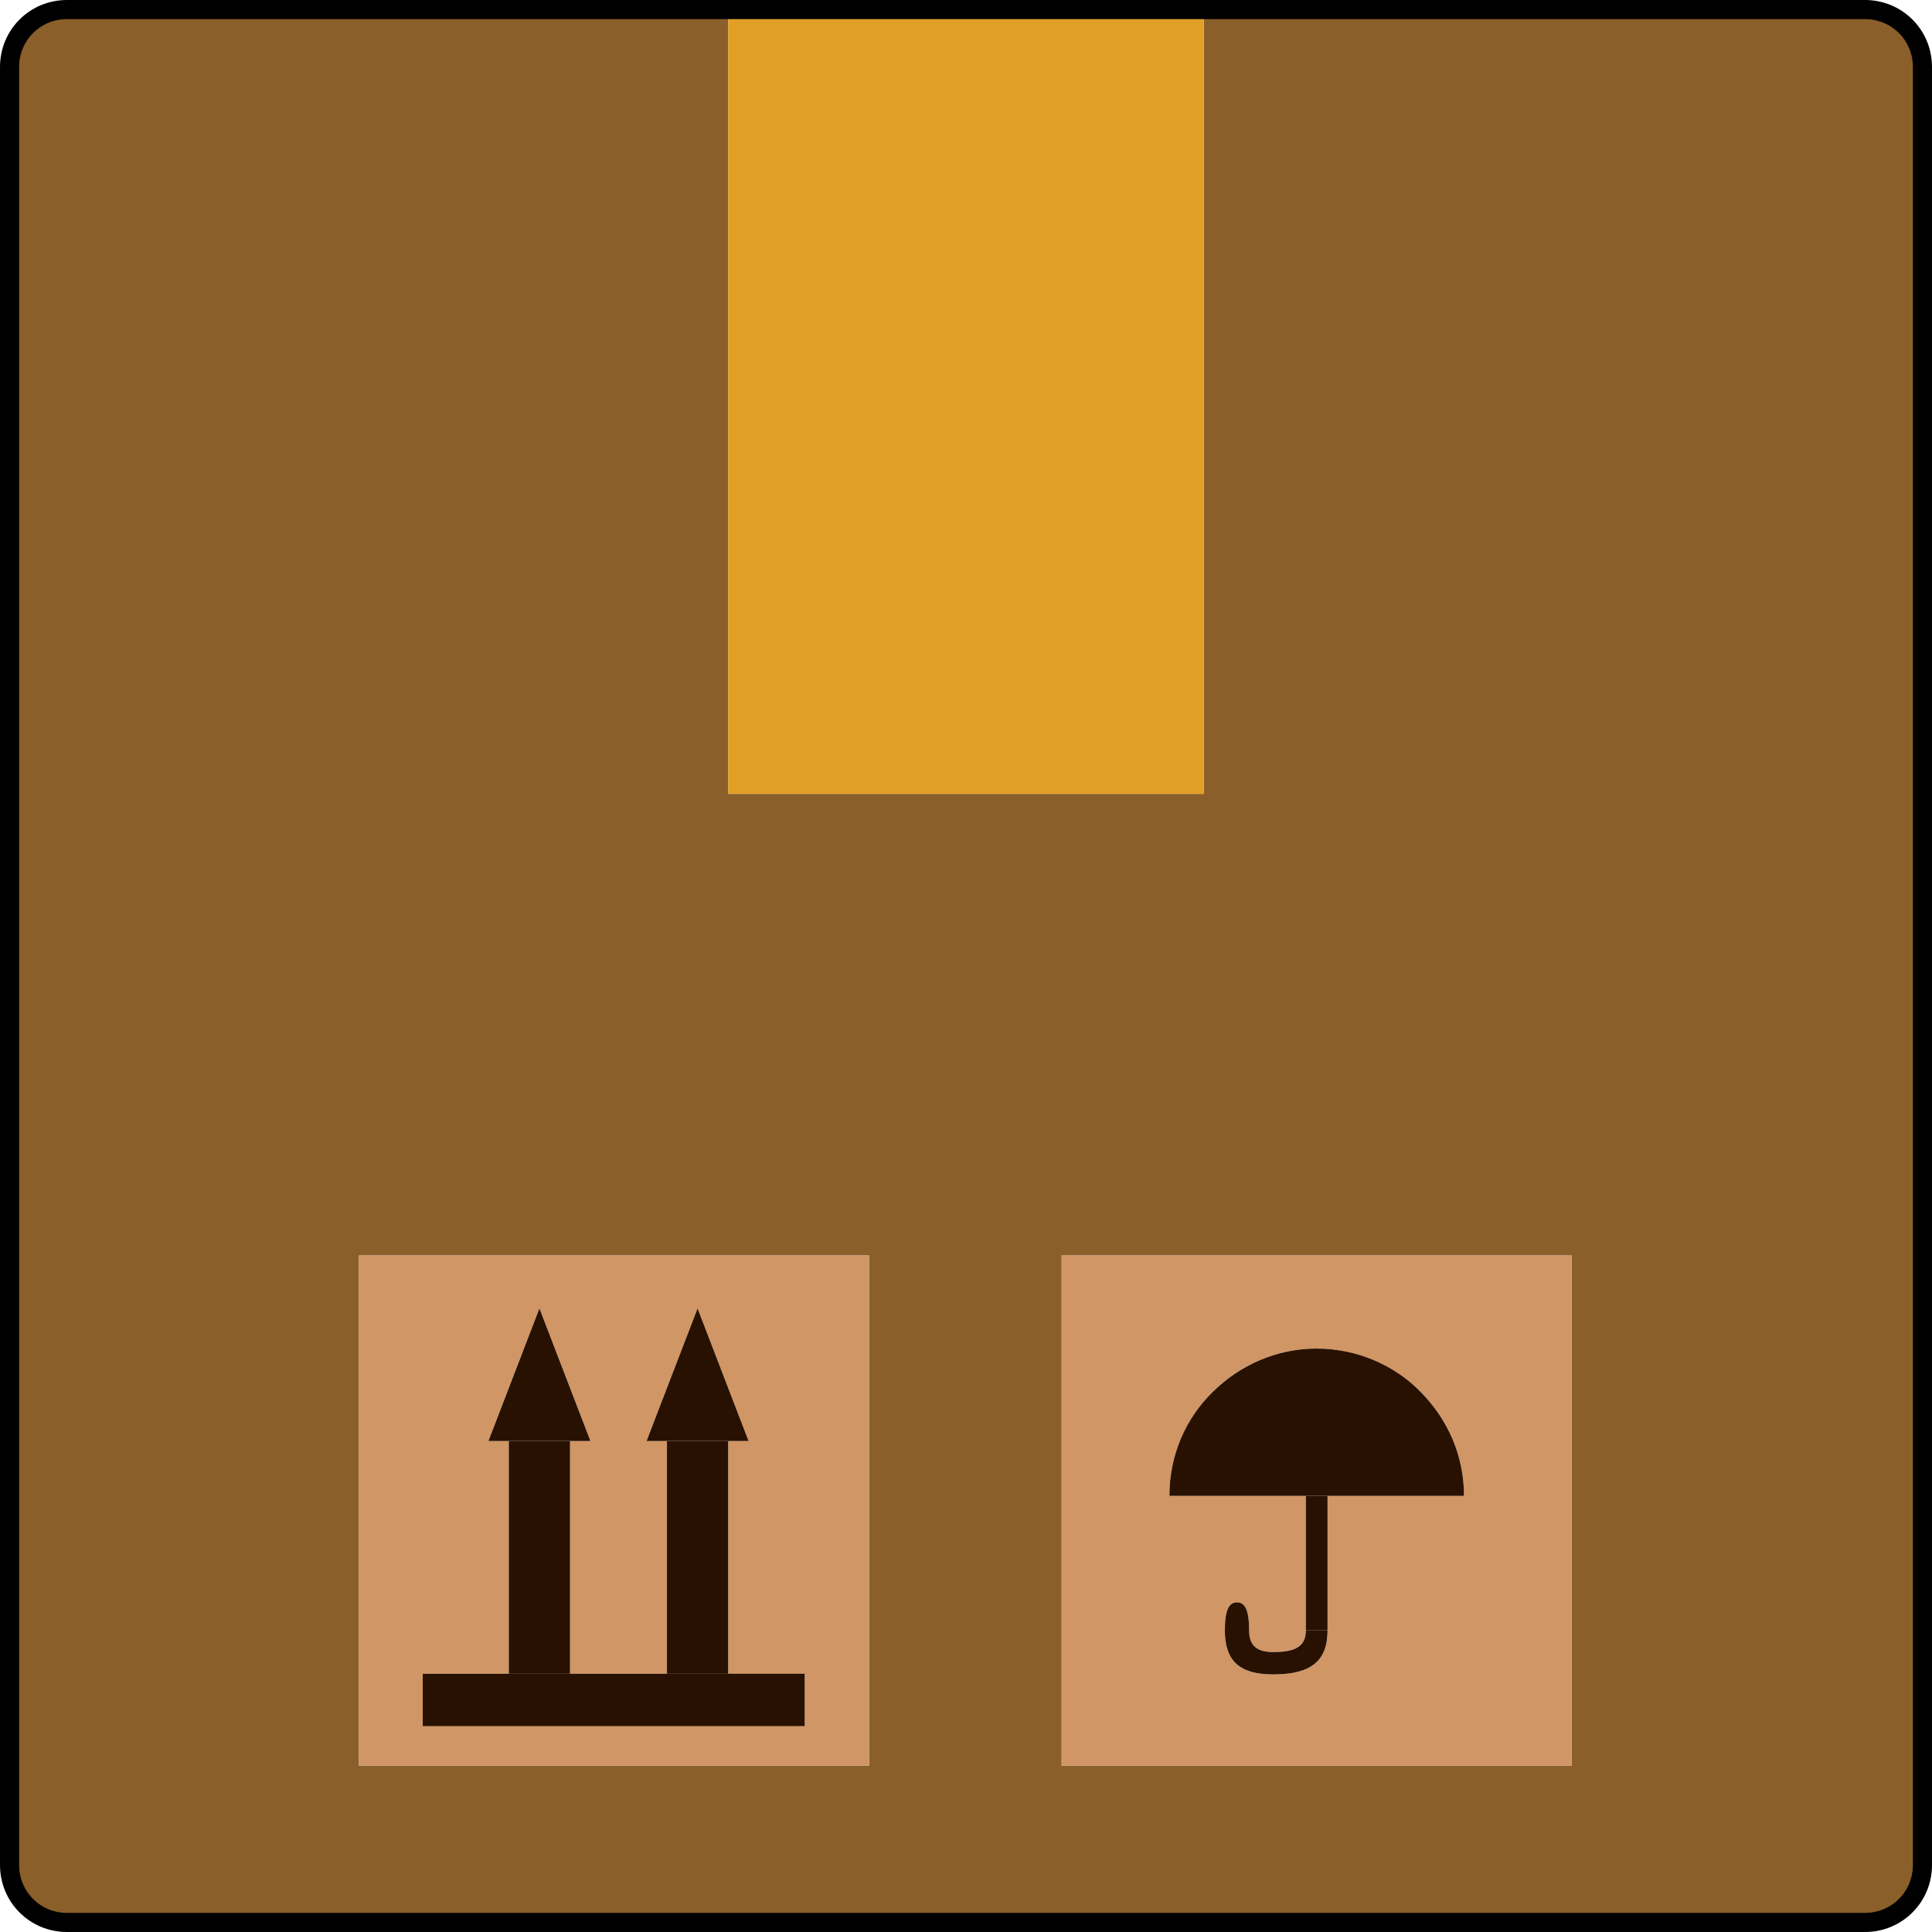 <?xml version="1.0" encoding="utf-8"?>
<!-- Generator: Adobe Illustrator 18.0.0, SVG Export Plug-In . SVG Version: 6.00 Build 0)  -->
<!DOCTYPE svg PUBLIC "-//W3C//DTD SVG 1.1//EN" "http://www.w3.org/Graphics/SVG/1.1/DTD/svg11.dtd">
<svg version="1.1" id="Layer_1" xmlns="http://www.w3.org/2000/svg" xmlns:xlink="http://www.w3.org/1999/xlink" x="0px" y="0px"
	 viewBox="0 0 303 303" enable-background="new 0 0 303 303" xml:space="preserve">
<g id="XMLID_1_">
	<g>
		<path fill="#8A5F2A" d="M301.5,10.5v282c0,5-4,9-9,9h-282c-5,0-9-4-9-9v-282c0-5,4-9,9-9h282C297.5,1.5,301.5,5.5,301.5,10.5z
			 M246.5,276.9v-80h-80v80H246.5z M188.8,124.5V2.5h-74.6v122H188.8z M136.3,276.9v-80h-80v80H136.3z"/>
		<path fill="#D09666" d="M246.5,196.9v80h-80v-80H246.5z M208.2,234.6h21.4c0-6.4-2.6-12.2-6.8-16.3c-4.2-4.2-10-6.8-16.3-6.8
			s-12.2,2.6-16.3,6.8c-4.2,4.2-6.8,10-6.8,16.3h21.4v21.1c0,2.4-1.6,3.4-5.1,3.4c-2.7,0-3.8-1-3.8-3.4c0-3.1-0.6-4.4-1.9-4.4
			s-1.9,1.3-1.9,4.4c0,4.8,2.3,6.9,7.6,6.9c5.9,0,8.5-2.1,8.5-6.9V234.6z"/>
		<path fill="#281100" d="M229.6,234.6h-21.4h-3.4h-21.4c0-6.4,2.6-12.2,6.8-16.3c4.2-4.2,10-6.8,16.3-6.8s12.2,2.6,16.3,6.8
			C227,222.5,229.6,228.2,229.6,234.6z"/>
		<rect x="204.8" y="234.6" fill="#281100" width="3.4" height="21.1"/>
		<path fill="#281100" d="M204.8,255.7h3.4c0,4.8-2.6,6.9-8.5,6.9c-5.3,0-7.6-2.1-7.6-6.9c0-3.1,0.6-4.4,1.9-4.4s1.9,1.3,1.9,4.4
			c0,2.4,1.2,3.4,3.8,3.4C203.3,259.1,204.8,258.1,204.8,255.7z"/>
		<rect x="114.2" y="2.5" fill="#E29F26" width="74.6" height="122"/>
		<path fill="#D09666" d="M136.3,196.9v80h-80v-80H136.3z M126.2,270.7v-8.1h-12V226h3.2l-8-20.8l-8,20.8h3.2v36.5H89.4V226h3.2
			l-8-20.8l-8,20.8h3.2v36.5H66.3v8.1H126.2z"/>
		<polygon fill="#281100" points="126.2,262.5 126.2,270.7 66.3,270.7 66.3,262.5 79.8,262.5 89.4,262.5 104.6,262.5 114.2,262.5 		
			"/>
		<polygon fill="#281100" points="109.4,205.2 117.4,226 114.2,226 104.6,226 101.4,226 		"/>
		<rect x="104.6" y="226" fill="#281100" width="9.6" height="36.5"/>
		<polygon fill="#281100" points="84.6,205.2 92.6,226 89.4,226 79.8,226 76.6,226 		"/>
		<rect x="79.8" y="226" fill="#281100" width="9.6" height="36.5"/>
	</g>
	<g>
		<path fill="none" stroke="#000000" stroke-width="3" stroke-miterlimit="10" d="M292.5,301.5h-282c-5,0-9-4-9-9v-282c0-5,4-9,9-9
			h282c5,0,9,4,9,9v282C301.5,297.5,297.5,301.5,292.5,301.5z"/>
	</g>
</g>
</svg>
